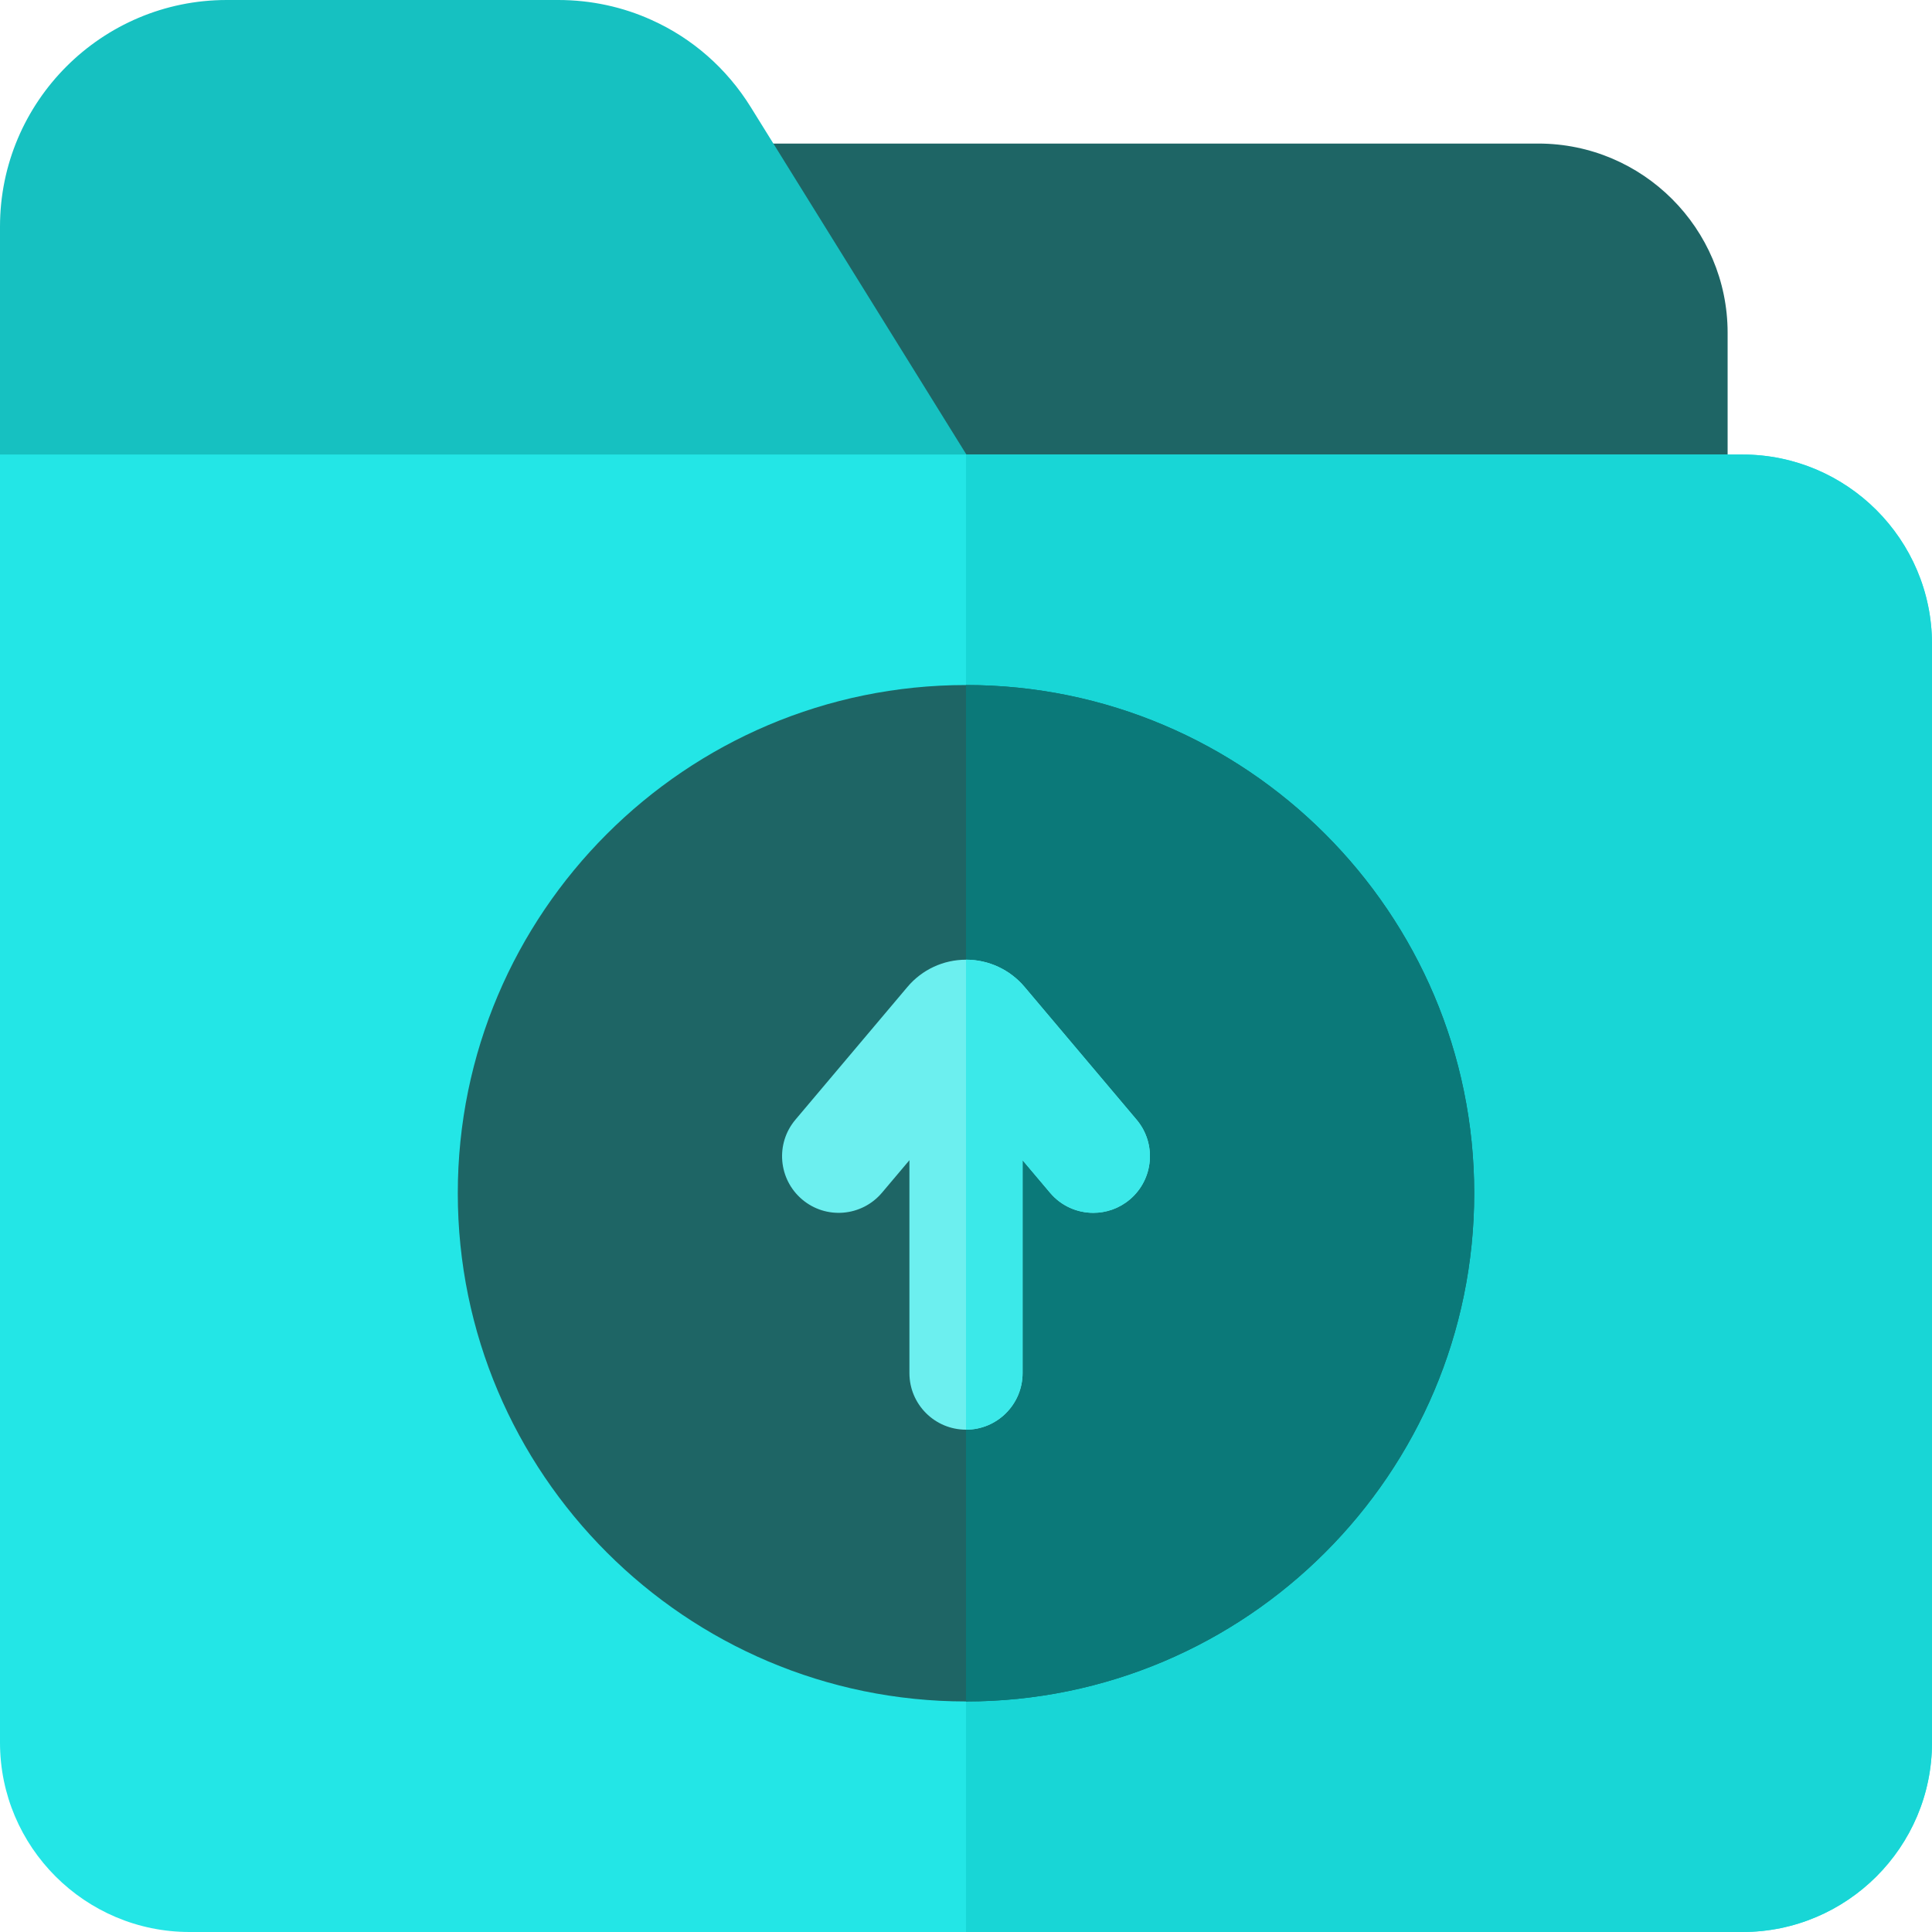 <svg width="42" height="42" viewBox="0 0 42 42" fill="none" xmlns="http://www.w3.org/2000/svg">
<g clip-path="url(#clip0_4220_12993)">
<path d="M33.442 3.121H14.174V11.111H37.557V7.235C37.557 4.966 35.711 3.121 33.442 3.121Z" fill="#1E6565"/>
<path d="M22.535 12.34H0V4.926C0 2.21 2.211 0 4.928 0H12.134C12.85 0 13.54 0.151 14.166 0.435C15.042 0.829 15.794 1.479 16.321 2.329L22.535 12.34Z" fill="#16C1C1"/>
<path d="M42 14V37.882C42 40.153 40.151 42 37.879 42H4.121C1.849 42 0 40.153 0 37.882V9.881H37.879C40.151 9.881 42 11.729 42 14Z" fill="#23E6E6"/>
<path d="M42 14V37.882C42 40.153 40.151 42 37.879 42H21V9.881H37.879C40.151 9.881 42 11.729 42 14Z" fill="#18D6D6"/>
<path d="M32.048 25.939C32.048 32.032 27.092 36.988 21 36.988C14.908 36.988 9.952 32.032 9.952 25.939C9.952 19.848 14.908 14.892 21 14.892C27.092 14.892 32.048 19.848 32.048 25.939Z" fill="#1E6565"/>
<path d="M32.048 25.939C32.048 32.032 27.092 36.988 21 36.988V14.892C27.092 14.892 32.048 19.848 32.048 25.939Z" fill="#0B7979"/>
<path d="M24.561 26.076C24.331 26.271 24.048 26.366 23.768 26.366C23.418 26.366 23.07 26.218 22.827 25.929L22.23 25.222V29.85C22.23 30.529 21.679 31.08 21 31.08C20.321 31.08 19.77 30.529 19.77 29.85V25.222L19.173 25.929C18.734 26.448 17.958 26.515 17.439 26.076C16.92 25.638 16.853 24.862 17.291 24.342L19.727 21.455C20.044 21.079 20.508 20.863 21 20.863C21.492 20.863 21.956 21.079 22.273 21.455L24.709 24.342C25.147 24.862 25.08 25.638 24.561 26.076Z" fill="#6CEFEF"/>
<path d="M24.561 26.076C24.331 26.271 24.048 26.366 23.769 26.366C23.418 26.366 23.07 26.218 22.827 25.929L22.23 25.222V29.85C22.23 30.529 21.679 31.08 21 31.08V20.863C21.492 20.863 21.956 21.079 22.273 21.455L24.709 24.342C25.147 24.862 25.08 25.638 24.561 26.076Z" fill="#3BE9E9"/>
</g>
<defs>
<clipPath id="clip0_4220_12993">
<rect width="42" height="42" fill="white"/>
</clipPath>
</defs>
</svg>
